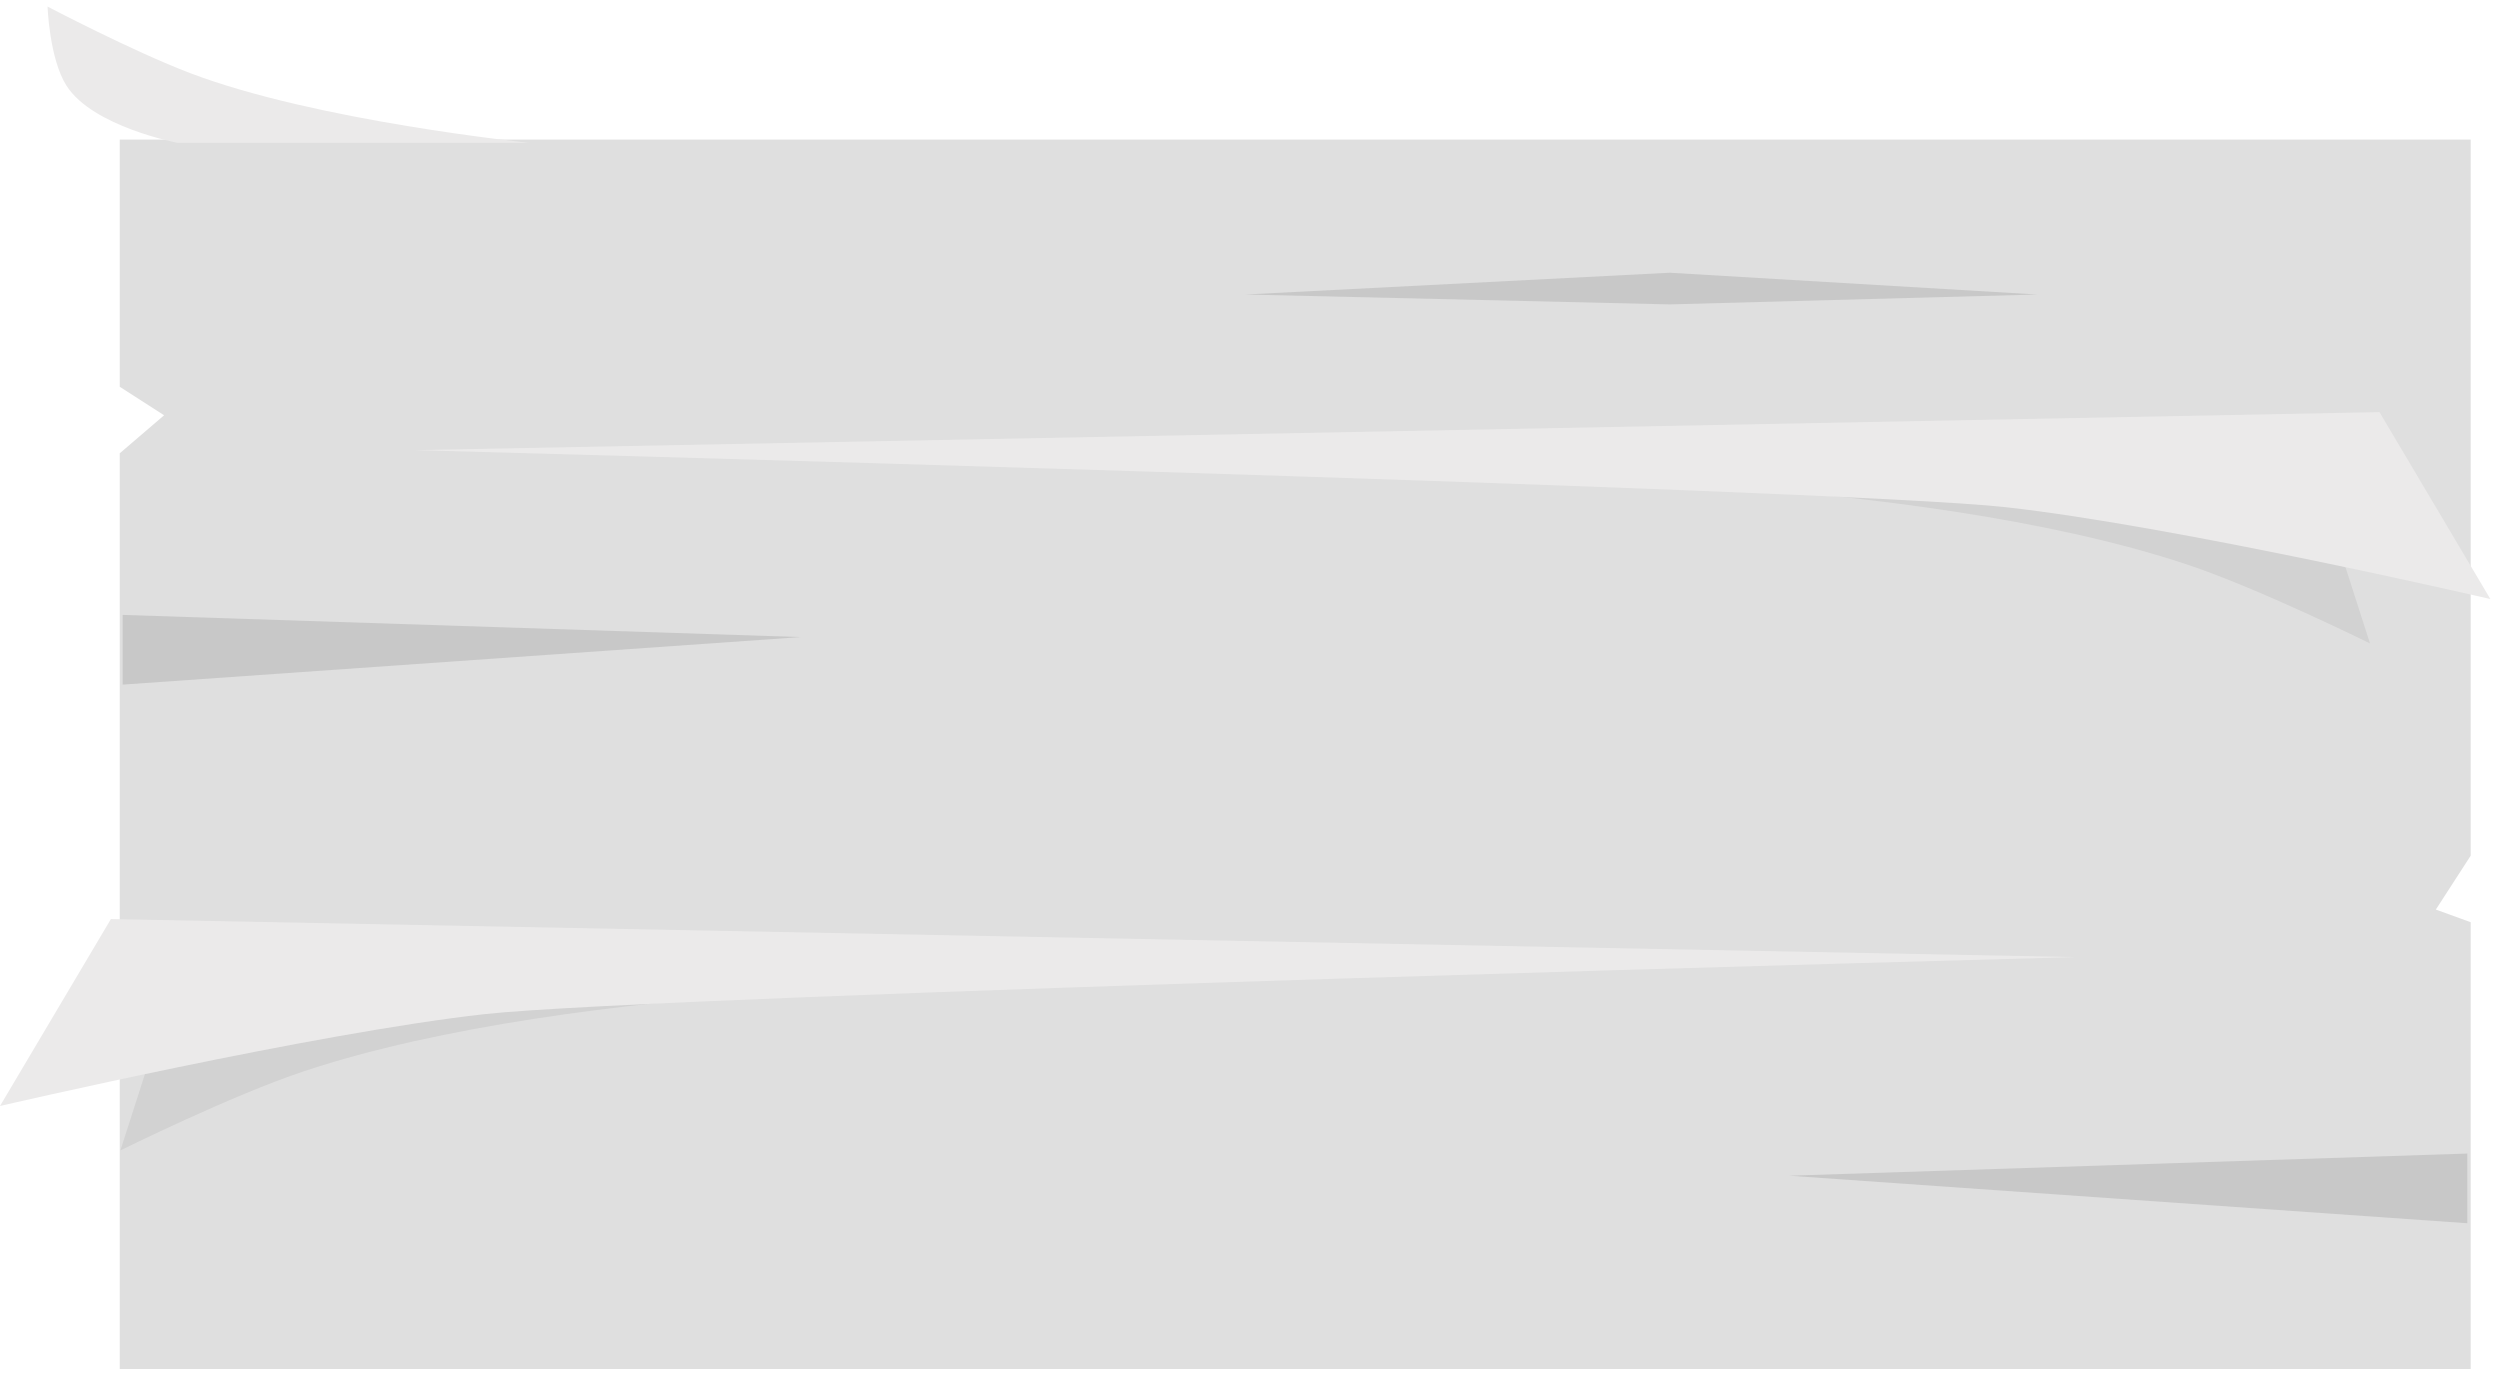 <svg width="243" height="134" viewBox="0 0 243 134" fill="none" xmlns="http://www.w3.org/2000/svg">
<path d="M240.151 13.572H11.639V37.594L15.95 40.365L11.639 44.061V133.064H240.151V89.64L236.763 88.409L240.151 83.173V13.572Z" fill="#DFDFDF"/>
<path d="M239.821 112.124L173.916 114.28L239.821 118.899V112.124Z" fill="#C8C8C8"/>
<path d="M11.923 59.769L77.828 61.924L11.923 66.544V59.769Z" fill="#C8C8C8"/>
<path d="M11.705 111.816L14.477 103.192L56.668 97.033L75.545 96.464C93.369 95.207 107.791 95.493 107.791 95.493L75.545 96.464C60.424 97.531 42.855 99.71 29.567 104.117C22.573 106.436 11.705 111.816 11.705 111.816Z" fill="#D2D2D2"/>
<path d="M162.299 26.509L121.031 28.626L162.299 29.588L198.023 28.626L162.299 26.509Z" fill="#C8C8C8"/>
<path d="M47.119 98.572C63.749 96.724 201.719 93.028 201.719 93.028L10.779 89.333L0 107.503C0 107.503 30.489 100.42 47.119 98.572Z" fill="#EBEAEA"/>
<path d="M230.363 62.541L227.592 53.918L185.4 47.759L166.523 47.19C148.7 45.932 134.277 46.218 134.277 46.218L166.523 47.19C181.644 48.257 199.214 50.435 212.501 54.842C219.495 57.162 230.363 62.541 230.363 62.541Z" fill="#D2D2D2"/>
<path d="M194.945 49.297C178.315 47.449 40.345 43.753 40.345 43.753L231.286 40.058L242.064 58.228C242.064 58.228 211.576 51.145 194.945 49.297Z" fill="#EBEAEA"/>
<path d="M17.248 13.881C17.248 13.881 9.022 12.324 6.469 8.338C4.801 5.734 4.621 0.639 4.621 0.639C4.621 0.639 12.898 4.981 18.48 7.106C30.758 11.78 51.432 13.881 51.432 13.881H17.248Z" fill="#EBEAEA"/>
</svg>
